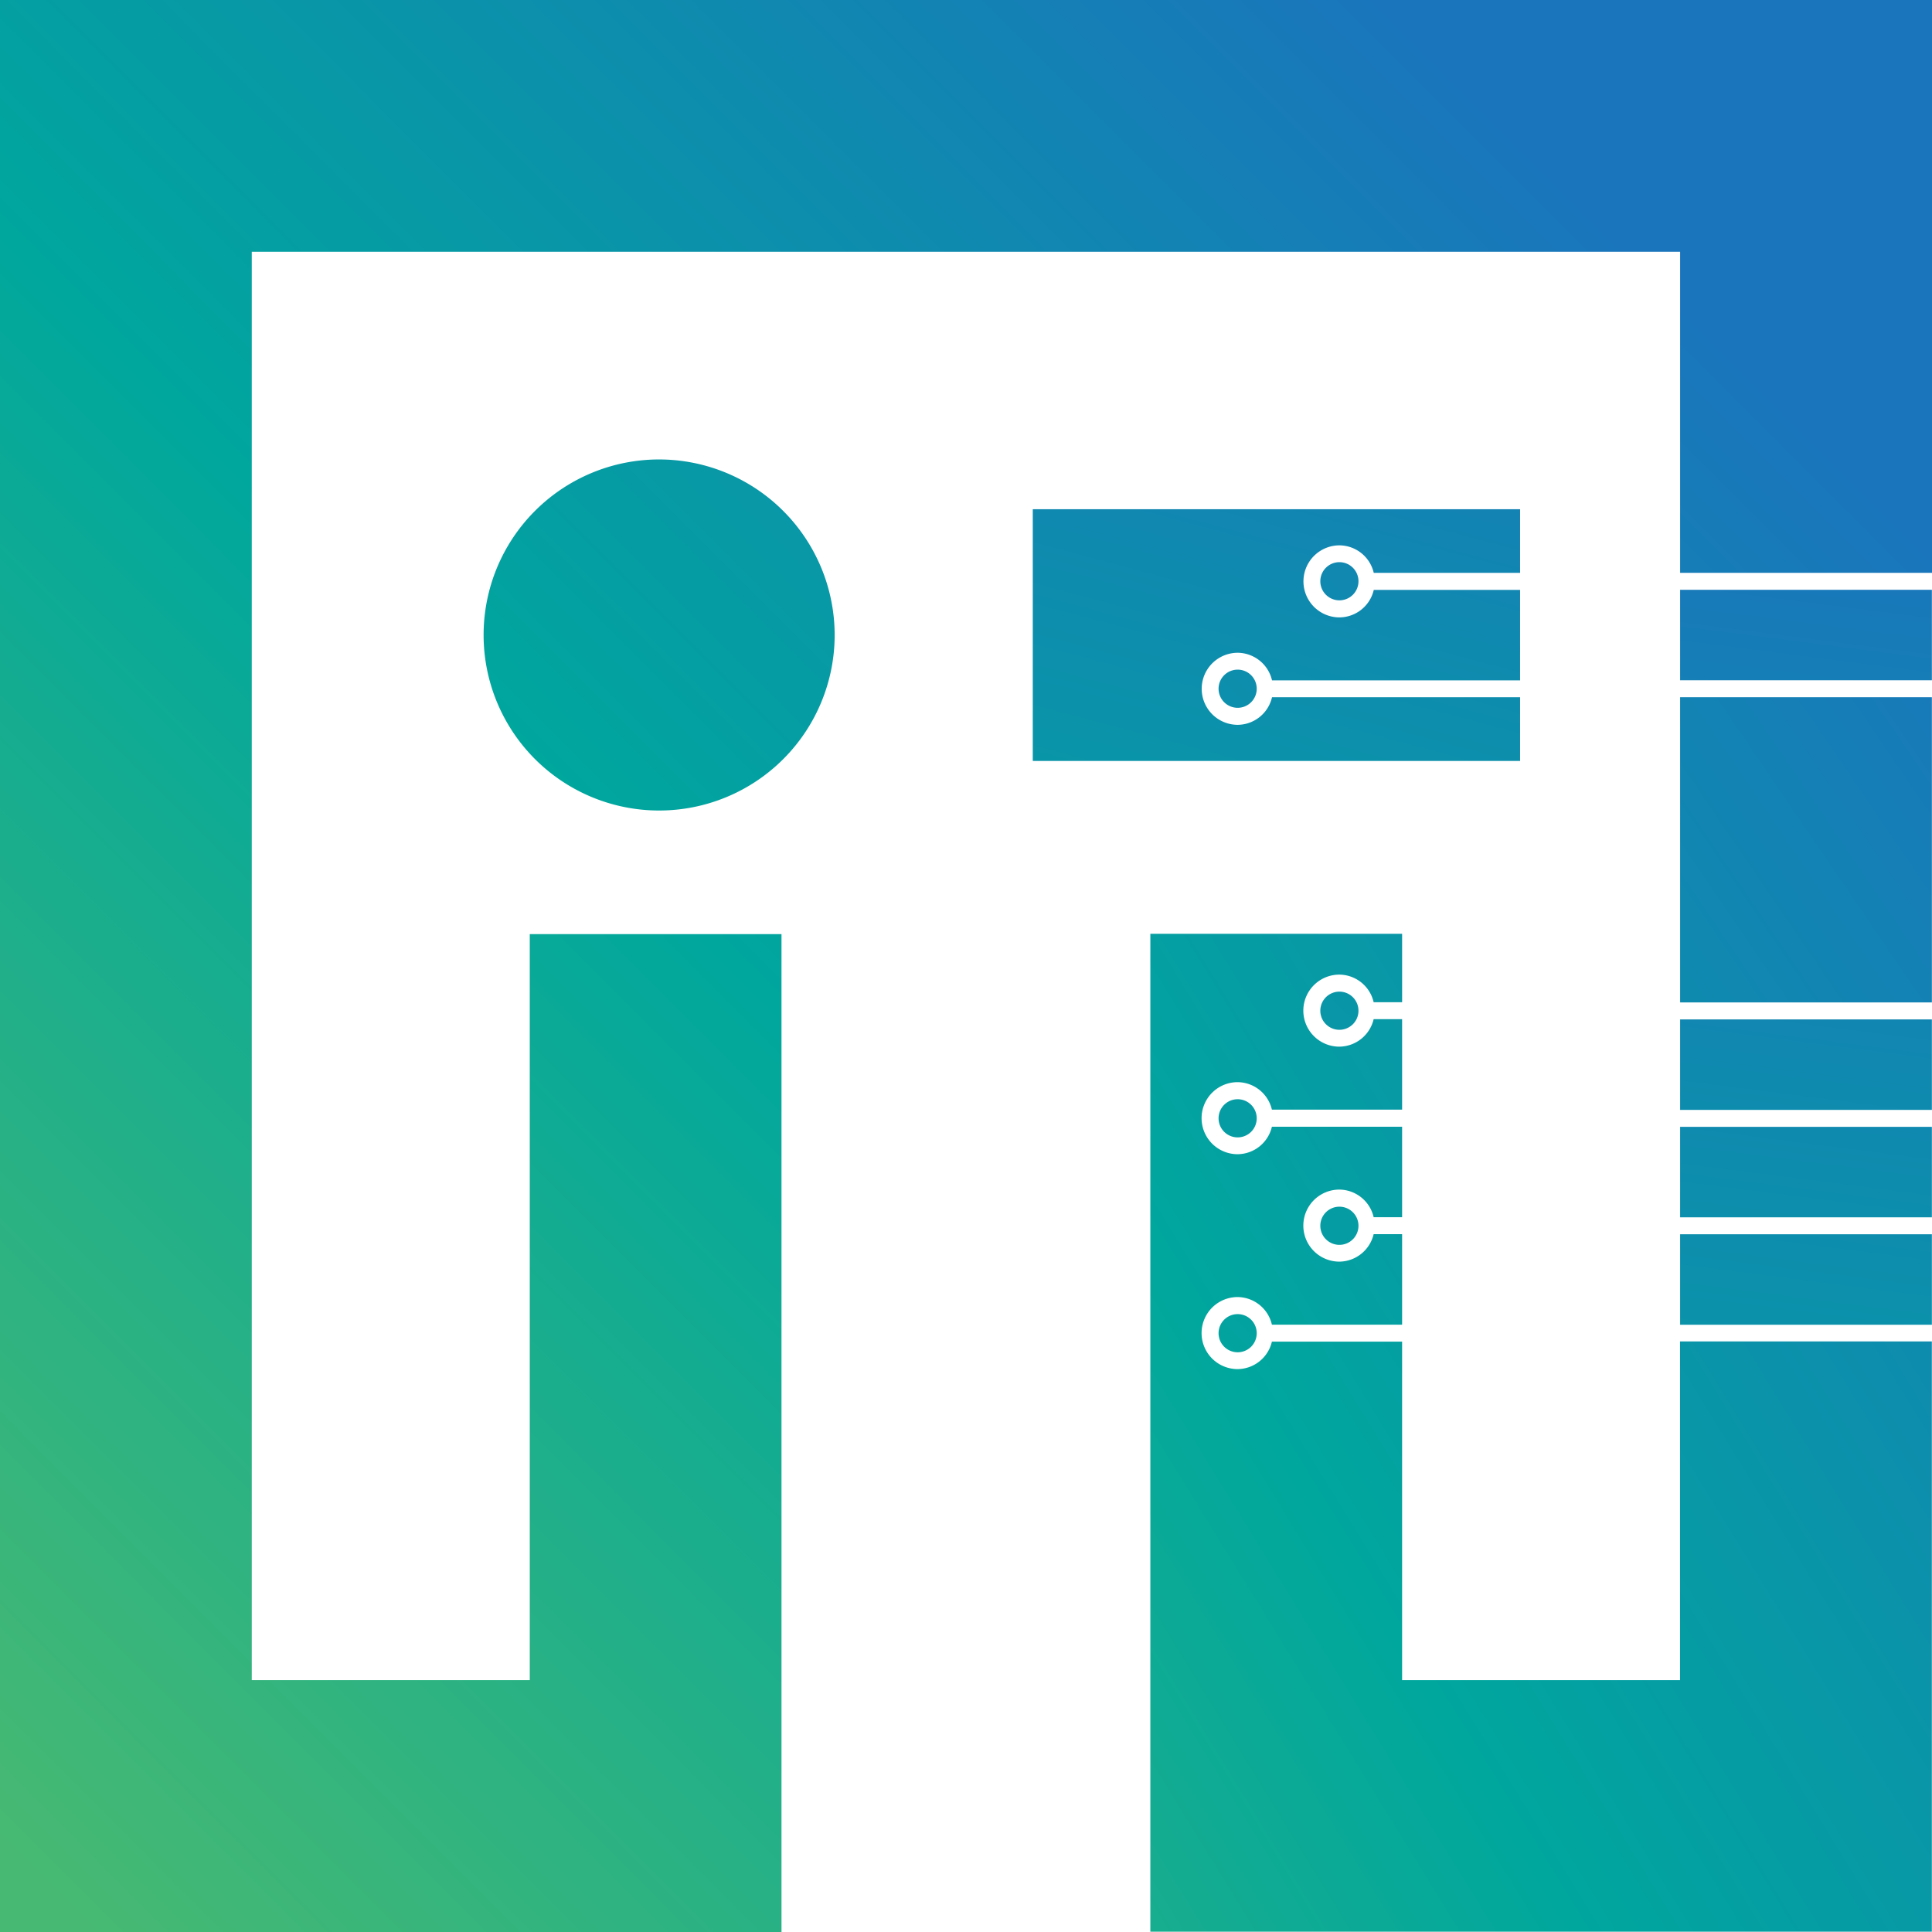 <svg xmlns="http://www.w3.org/2000/svg" xmlns:xlink="http://www.w3.org/1999/xlink" width="48" height="48" viewBox="0 0 48 48">
    <defs>
        <linearGradient id="u8i5wfk0oa" x1="-2.139" y1="3.139" x2="2.422" y2="-1.422" gradientUnits="objectBoundingBox">
            <stop offset="0" stop-color="#47b972"/>
            <stop offset=".5" stop-color="#00a79d"/>
            <stop offset="1" stop-color="#1a75bc"/>
        </linearGradient>
        <linearGradient id="9prktveozb" x1="-4.177" y1="13.513" x2="2.182" y2="-4.179" xlink:href="#u8i5wfk0oa"/>
        <linearGradient id="bry6g7h5sc" x1="-25.055" y1="26.058" x2="16.955" y2="-15.955" xlink:href="#u8i5wfk0oa"/>
        <linearGradient id="rpfkc9e7gd" x1="-4.39" y1="14.108" x2="1.969" y2="-3.586" xlink:href="#u8i5wfk0oa"/>
        <linearGradient id="3uskzmwfae" x1="-.739" y1="1.47" x2="1.309" y2="-.134" xlink:href="#u8i5wfk0oa"/>
        <linearGradient id="jx5jy7hhuf" x1="-27.786" y1="28.789" x2="14.205" y2="-13.201" xlink:href="#u8i5wfk0oa"/>
        <linearGradient id="bx32k2ufhg" x1="-22.237" y1="23.24" x2="19.776" y2="-18.773" xlink:href="#u8i5wfk0oa"/>
        <linearGradient id="erv16bm0wh" x1="-5.457" y1="17.075" x2=".902" y2="-.618" xlink:href="#u8i5wfk0oa"/>
        <linearGradient id="l76upl0mli" x1="-.122" y1=".824" x2=".707" y2="-.004" xlink:href="#u8i5wfk0oa"/>
        <linearGradient id="owwaojeo3j" x1="-4.603" y1="14.7" x2="1.755" y2="-2.992" xlink:href="#u8i5wfk0oa"/>
        <linearGradient id="62pd3hb5zk" x1="-24.974" y1="25.974" x2="17.026" y2="-16.023" xlink:href="#u8i5wfk0oa"/>
        <linearGradient id="aqv6262wol" x1="-5.03" y1="5.061" x2="1.328" y2="-.183" xlink:href="#u8i5wfk0oa"/>
        <linearGradient id="z4sdp8dm5m" x1="-33.416" y1="34.419" x2="8.568" y2="-7.565" xlink:href="#u8i5wfk0oa"/>
        <linearGradient id="2nz47y4mzn" x1="-2.034" y1="5.404" x2="1.251" y2="-.954" xlink:href="#u8i5wfk0oa"/>
        <linearGradient id="izcydejlqo" x1="-30.701" y1="31.701" x2="11.321" y2="-10.318" xlink:href="#u8i5wfk0oa"/>
    </defs>
    <g data-name="그룹 155">
        <path data-name="패스 139" d="M43.431 37.12a4.361 4.361 0 1 0 4.361 4.361 4.365 4.365 0 0 0-4.361-4.361z" transform="translate(-27.055 -25.705)" style="fill:url(#u8i5wfk0oa)"/>
        <path data-name="사각형 394" transform="translate(41.742 30.665)" style="fill:url(#9prktveozb)" d="M0 0h6.255v2.248H0z"/>
        <path data-name="패스 140" d="M98.45 89.284a.474.474 0 1 0 .474-.474.474.474 0 0 0-.474.474z" transform="translate(-68.175 -61.5)" style="fill:url(#bry6g7h5sc)"/>
        <path data-name="사각형 395" transform="translate(41.742 27.996)" style="fill:url(#rpfkc9e7gd)" d="M0 0h6.255v2.248H0z"/>
        <path data-name="패스 141" d="M106.1 93.99h-6.905v-8.41H95.96a.882.882 0 0 1-.852.683.895.895 0 1 1 0-1.79.882.882 0 0 1 .852.686h3.235V82.91h-.707a.885.885 0 0 1-.852.683.895.895 0 1 1 0-1.79.882.882 0 0 1 .852.686h.707v-2.248H95.96a.882.882 0 0 1-.852.683.895.895 0 1 1 0-1.79.882.882 0 0 1 .852.683h3.235v-2.248h-.707a.885.885 0 0 1-.852.683.895.895 0 1 1 0-1.79.882.882 0 0 1 .852.686h.707v-1.7H92.94v24.792h19.416V85.576H106.1v8.411z" transform="translate(-64.36 -52.248)" style="fill:url(#3uskzmwfae)"/>
        <path data-name="패스 142" d="M106.67 80.6a.474.474 0 1 0 .474-.474.474.474 0 0 0-.474.474z" transform="translate(-73.867 -55.489)" style="fill:url(#jx5jy7hhuf)"/>
        <path data-name="패스 143" d="M98.45 106.644a.474.474 0 1 0 .474-.474.474.474 0 0 0-.474.474z" transform="translate(-68.175 -73.521)" style="fill:url(#bx32k2ufhg)"/>
        <path data-name="사각형 396" transform="translate(41.742 14.653)" style="fill:url(#erv16bm0wh)" d="M0 0h6.255v2.248H0z"/>
        <path data-name="패스 144" d="M0 0v48h19.416V23.208h-6.254v18.534H6.255V6.255h35.487v7.977H48V0z" style="fill:url(#l76upl0mli)"/>
        <path data-name="사각형 397" transform="translate(41.742 25.327)" style="fill:url(#owwaojeo3j)" d="M0 0h6.255v2.248H0z"/>
        <path data-name="패스 145" d="M106.67 97.964a.474.474 0 1 0 .474-.474.474.474 0 0 0-.474.474z" transform="translate(-73.867 -67.51)" style="fill:url(#62pd3hb5zk)"/>
        <path data-name="사각형 398" transform="translate(41.742 17.322)" style="fill:url(#aqv6262wol)" d="M0 0h6.255v7.583H0z"/>
        <path data-name="패스 146" d="M106.67 45.894a.474.474 0 1 0 .474-.474.474.474 0 0 0-.474.474z" transform="translate(-73.867 -31.453)" style="fill:url(#z4sdp8dm5m)"/>
        <path data-name="패스 147" d="M91.912 42.721h3.635V41.14H83.44v6.255h12.107v-1.584h-6.163a.882.882 0 0 1-.852.686.895.895 0 1 1 0-1.79.882.882 0 0 1 .852.686h6.163v-2.248h-3.635a.882.882 0 0 1-.852.683.895.895 0 1 1 0-1.79.882.882 0 0 1 .852.686z" transform="translate(-57.781 -28.489)" style="fill:url(#2nz47y4mzn)"/>
        <path data-name="패스 148" d="M98.45 54.574a.474.474 0 1 0 .474-.474.474.474 0 0 0-.474.474z" transform="translate(-68.175 -37.463)" style="fill:url(#izcydejlqo)"/>
    </g>
</svg>

